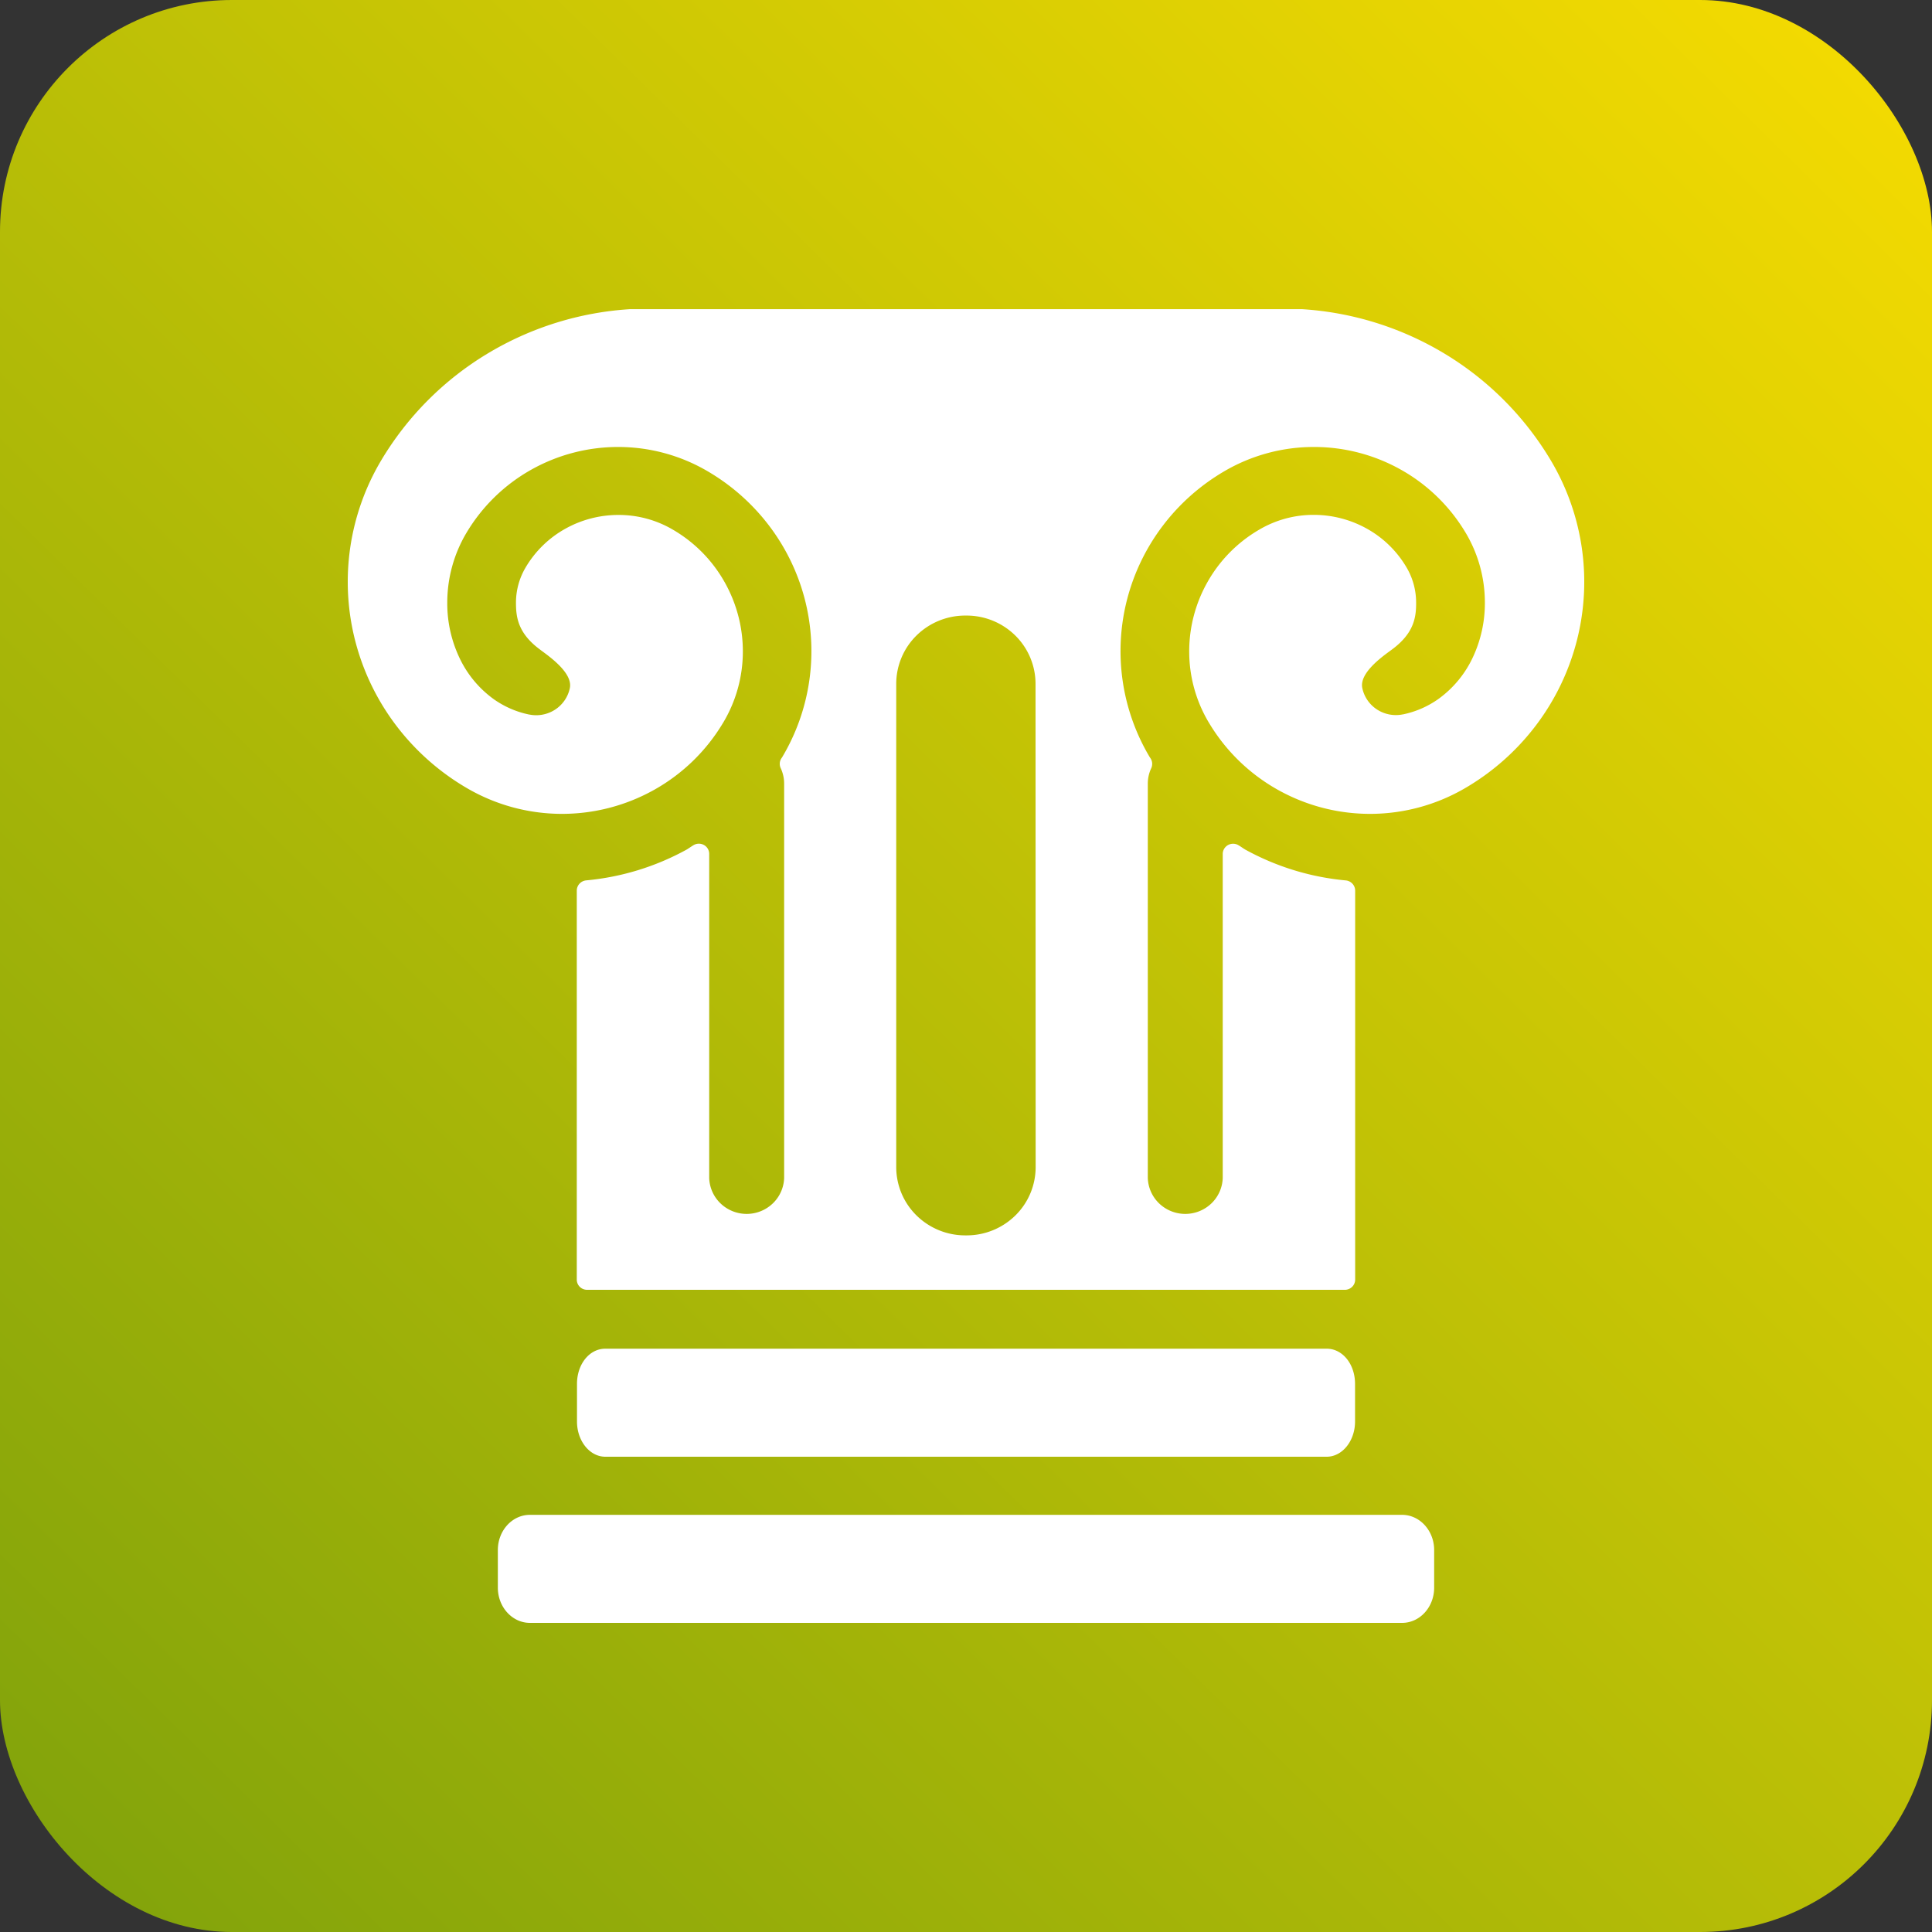 <svg width="200" height="200" viewBox="0 0 200 200" fill="none" xmlns="http://www.w3.org/2000/svg">
    <rect x="0" y="0" width="200" height="200" fill="#333333" stroke="none"/>
    <rect width="200" height="200" rx="24" fill="url(#dlh38s4mla)"/>
    <g clip-path="url(#otvxl9na9b)" fill="#fff">
        <path d="M145.143 156.816H54.857c-1.843 0-3.32 1.638-3.32 3.646v3.892c0 2.011 1.49 3.646 3.32 3.646h90.286c1.843 0 3.321-1.635 3.321-3.646v-3.892c0-2.011-1.49-3.646-3.321-3.646zM160.507 47.605a32.078 32.078 0 0 0-10.916-10.965 32.508 32.508 0 0 0-14.835-4.637H65.244a32.511 32.511 0 0 0-14.836 4.637 32.073 32.073 0 0 0-10.915 10.965 24.614 24.614 0 0 0-3.244 9.134c-.464 3.225-.28 6.51.54 9.666a24.677 24.677 0 0 0 4.242 8.724 24.978 24.978 0 0 0 7.298 6.453 19.52 19.52 0 0 0 19.421.163 19.255 19.255 0 0 0 7.076-6.875l.019-.03a14.335 14.335 0 0 0 2.055-7.413c0-2.505-.65-4.968-1.883-7.156a14.51 14.51 0 0 0-5.367-5.444 11.051 11.051 0 0 0-5.635-1.52c-1.906 0-3.78.482-5.444 1.401a10.946 10.946 0 0 0-4.169 4.053 7.159 7.159 0 0 0-.989 3.619c0 1.376.15 2.987 2.17 4.615.131.106.306.237.509.39 1.041.765 3.21 2.366 2.897 3.852a3.515 3.515 0 0 1-1.52 2.22 3.587 3.587 0 0 1-2.661.514h-.025a9.756 9.756 0 0 1-3.686-1.604 11.105 11.105 0 0 1-3.595-4.403 13.14 13.14 0 0 1-1.201-5.593 14.138 14.138 0 0 1 1.985-7.21l.024-.04a18.12 18.12 0 0 1 6.662-6.486 18.372 18.372 0 0 1 9.037-2.364c3.25.003 6.44.868 9.235 2.507 4.994 2.916 8.613 7.674 10.06 13.227a21.425 21.425 0 0 1-2.34 16.39c-.036.052-.067.094-.095.14a1.053 1.053 0 0 0-.052.981c.233.497.354 1.038.357 1.586v40.832A3.818 3.818 0 0 1 80 124.577a3.905 3.905 0 0 1-2.705 1.086c-1.01 0-1.98-.39-2.705-1.086a3.817 3.817 0 0 1-1.174-2.643V88.4a1.049 1.049 0 0 0-.54-.924 1.078 1.078 0 0 0-1.079.013c-.129.075-.255.16-.384.246-.129.085-.212.145-.326.21a26.61 26.61 0 0 1-10.408 3.192 1.08 1.08 0 0 0-.69.343c-.18.195-.28.448-.281.712v40.272a1.053 1.053 0 0 0 .662.978c.13.053.27.08.41.08h78.436a1.086 1.086 0 0 0 .756-.31 1.051 1.051 0 0 0 .314-.748v-40.27a1.057 1.057 0 0 0-.28-.71 1.078 1.078 0 0 0-.688-.343 26.64 26.64 0 0 1-10.412-3.194 5.377 5.377 0 0 1-.325-.21 6.406 6.406 0 0 0-.385-.245 1.078 1.078 0 0 0-1.473.378 1.063 1.063 0 0 0-.146.533v33.531a3.816 3.816 0 0 1-1.173 2.643 3.907 3.907 0 0 1-2.705 1.086c-1.01 0-1.981-.39-2.705-1.086a3.821 3.821 0 0 1-1.174-2.643V81.102a3.74 3.74 0 0 1 .36-1.586 1.065 1.065 0 0 0-.056-.981c-.027-.046-.058-.089-.095-.14a21.424 21.424 0 0 1-2.34-16.39c1.448-5.553 5.066-10.311 10.06-13.227a18.321 18.321 0 0 1 9.239-2.507h.021a18.365 18.365 0 0 1 9.037 2.364 18.115 18.115 0 0 1 6.659 6.486l.025.04a14.108 14.108 0 0 1 1.984 7.21 13.19 13.19 0 0 1-1.198 5.572 11.109 11.109 0 0 1-3.604 4.409 9.76 9.76 0 0 1-3.686 1.604h-.025a3.58 3.58 0 0 1-2.66-.514 3.506 3.506 0 0 1-1.518-2.22c-.307-1.486 1.843-3.087 2.894-3.853.206-.152.381-.283.51-.389 2.021-1.629 2.178-3.239 2.169-4.615a7.161 7.161 0 0 0-1.02-3.674 10.917 10.917 0 0 0-4.129-3.992 11.279 11.279 0 0 0-5.438-1.4 11.05 11.05 0 0 0-5.634 1.519 14.514 14.514 0 0 0-5.38 5.444 14.575 14.575 0 0 0-1.889 7.165 14.335 14.335 0 0 0 2.055 7.413l.019.03a19.244 19.244 0 0 0 7.076 6.875 19.52 19.52 0 0 0 19.421-.163 24.976 24.976 0 0 0 7.295-6.454 24.684 24.684 0 0 0 4.24-8.725c.82-3.156 1.003-6.44.539-9.665a24.624 24.624 0 0 0-3.244-9.133zm-53.297 73.223a7.022 7.022 0 0 1-2.095 4.992 7.19 7.19 0 0 1-5.051 2.066h-.15a7.19 7.19 0 0 1-5.044-2.07 7.028 7.028 0 0 1-2.093-4.988V70.781a7.028 7.028 0 0 1 2.093-4.988 7.187 7.187 0 0 1 5.044-2.07h.15a7.183 7.183 0 0 1 5.043 2.07 7.028 7.028 0 0 1 2.091 4.988l.012 50.047zM100 150.8h37.34c1.616 0 2.934-1.637 2.934-3.646v-3.892c0-2.048-1.291-3.646-2.934-3.646H62.66c-1.643 0-2.93 1.601-2.93 3.646v3.892c0 2.009 1.315 3.646 2.93 3.646H100z"/>
    </g>
    <defs>
        <linearGradient id="dlh38s4mla" x1="212.5" y1="-14.583" x2="-8.333" y2="210.417" gradientUnits="userSpaceOnUse">
            <stop stop-color="#FFE000"/>
            <stop offset="1" stop-color="#799F0C"/>
        </linearGradient>
        <clipPath id="otvxl9na9b">
            <path fill="#fff" transform="translate(36 32)" d="M0 0h128v136H0z"/>
        </clipPath>
    </defs>
</svg>
